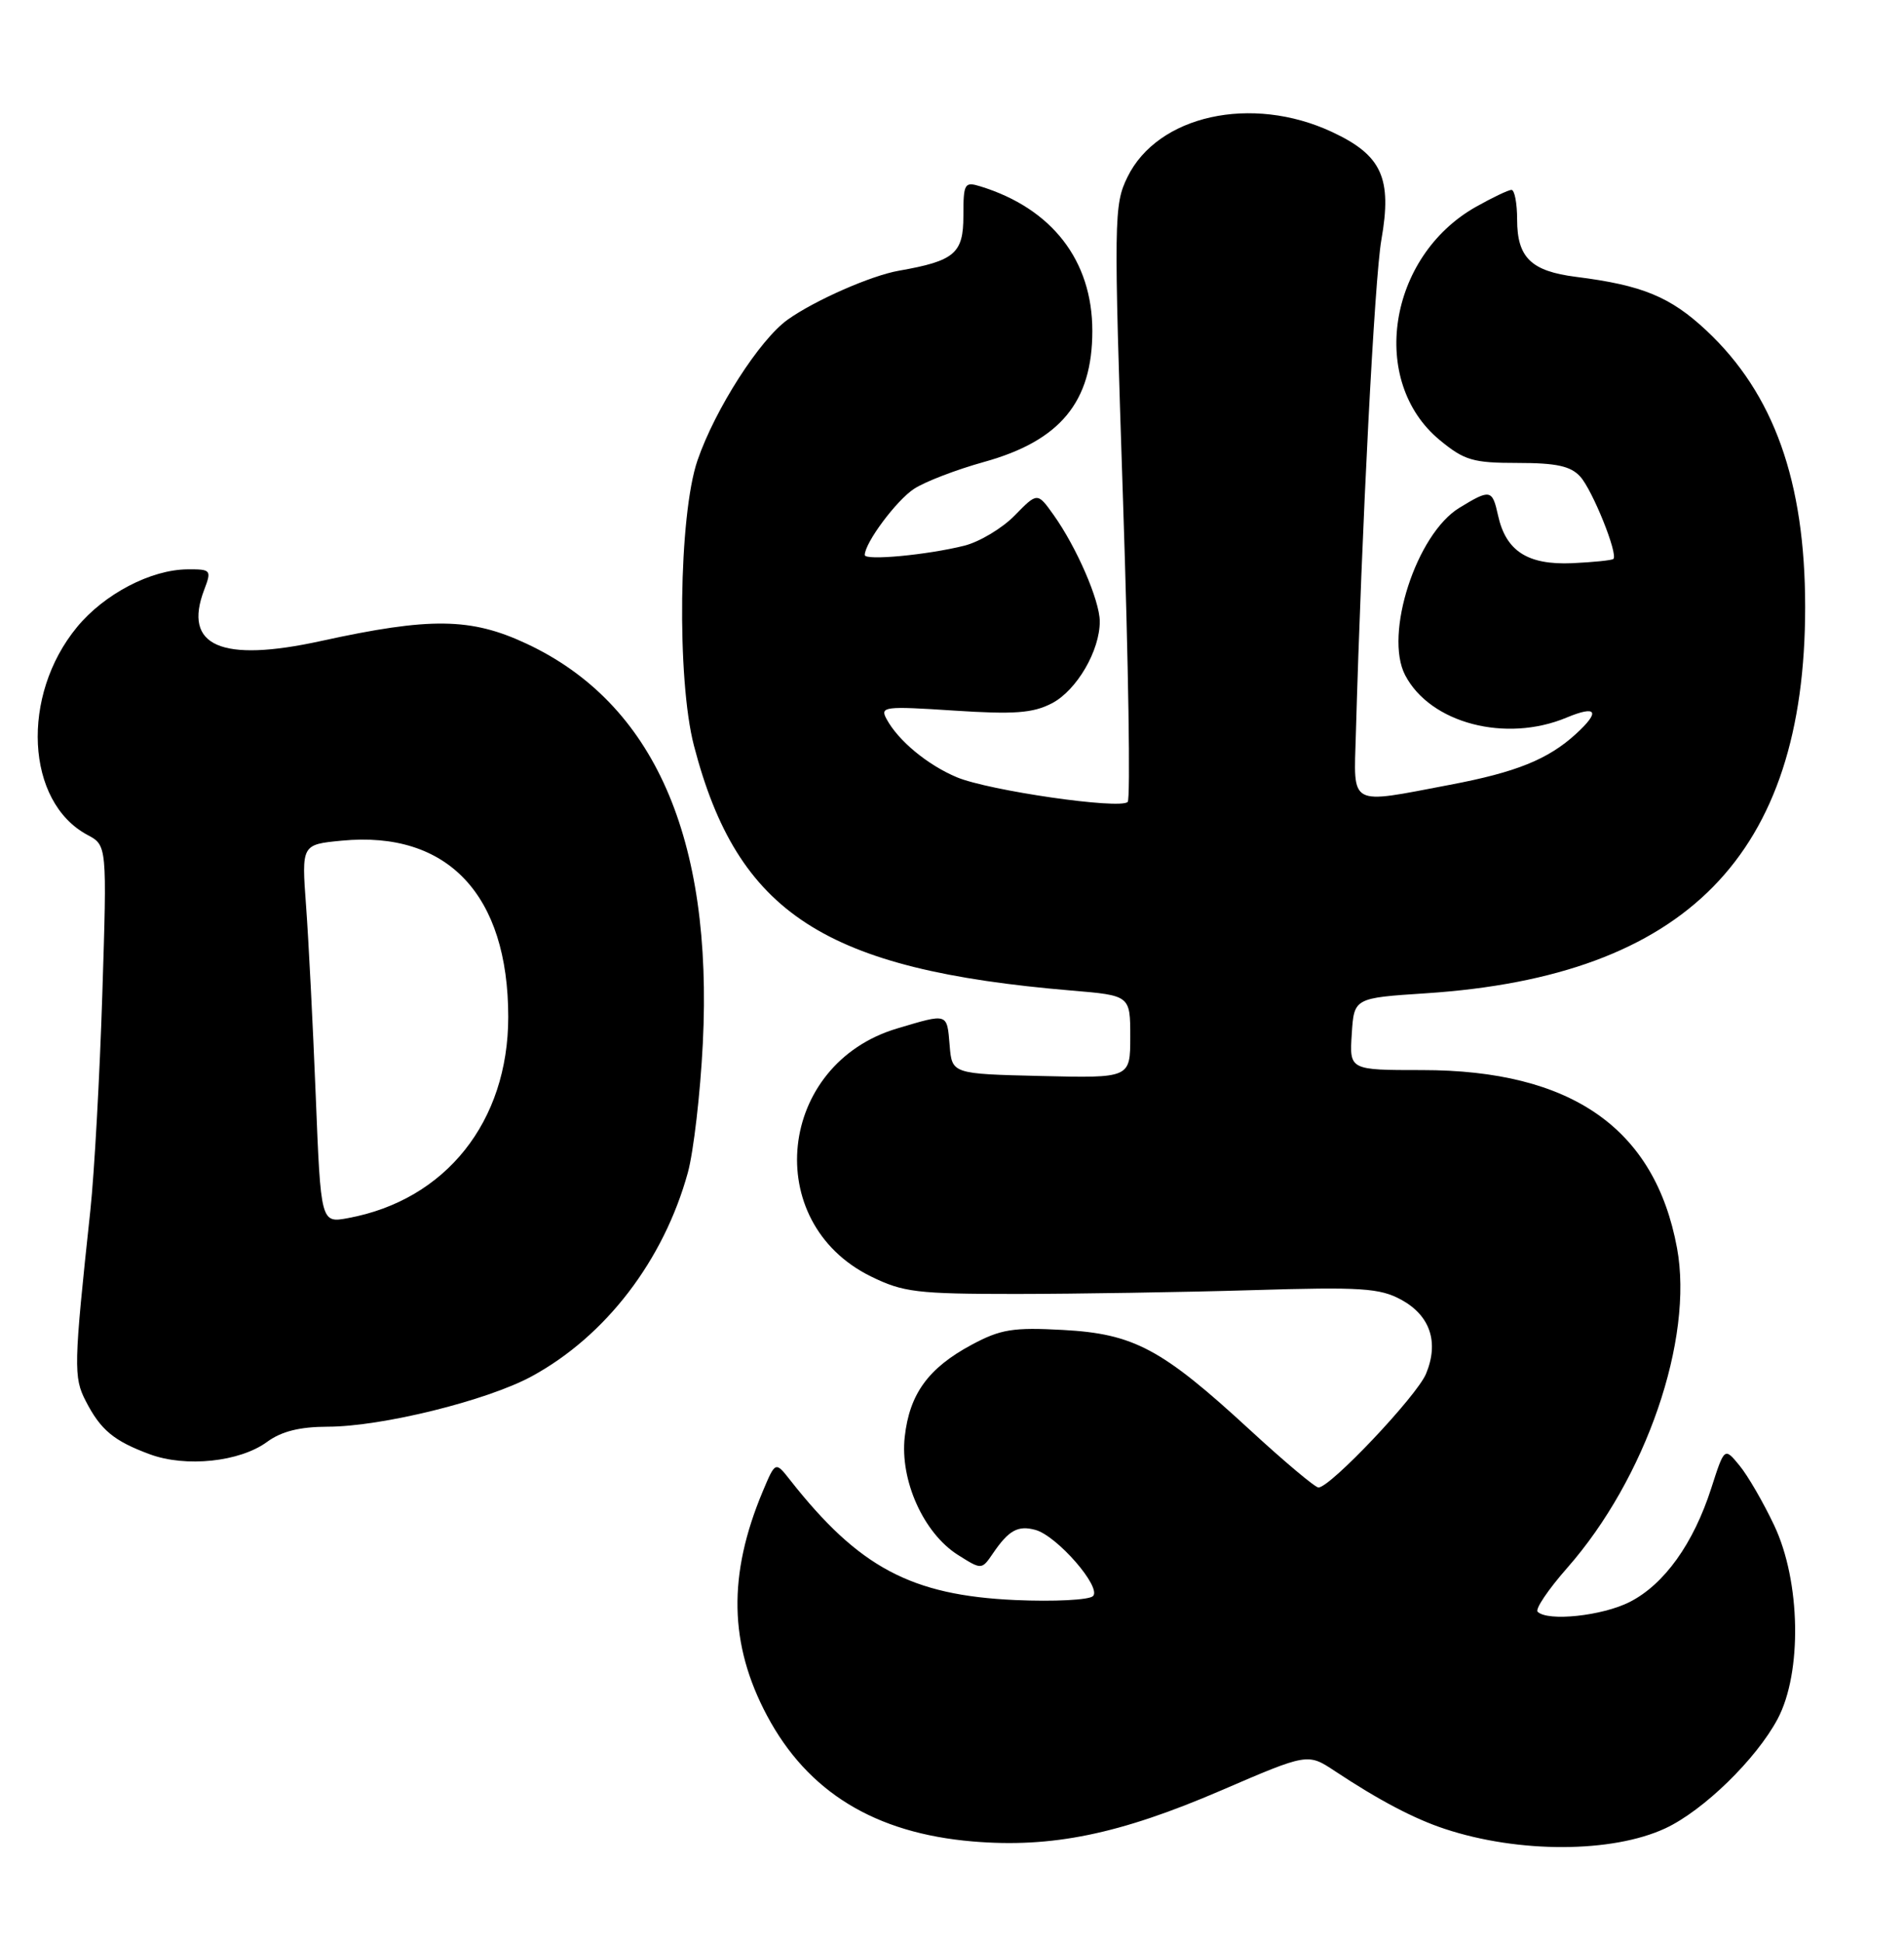 <?xml version="1.0" encoding="UTF-8" standalone="no"?>
<!DOCTYPE svg PUBLIC "-//W3C//DTD SVG 1.1//EN" "http://www.w3.org/Graphics/SVG/1.1/DTD/svg11.dtd" >
<svg xmlns="http://www.w3.org/2000/svg" xmlns:xlink="http://www.w3.org/1999/xlink" version="1.1" viewBox="0 0 251 256">
 <g >
 <path fill="currentColor"
d=" M 219.54 240.91 C 224.56 238.57 231.52 231.79 234.34 226.50 C 237.59 220.39 237.38 208.36 233.89 201.00 C 232.46 197.97 230.40 194.42 229.31 193.10 C 227.33 190.69 227.33 190.69 225.59 196.10 C 223.24 203.40 219.40 208.76 214.85 211.08 C 211.24 212.92 204.02 213.69 202.70 212.37 C 202.36 212.02 204.10 209.44 206.58 206.62 C 216.98 194.82 223.29 176.45 221.08 164.46 C 218.16 148.67 207.17 141.00 187.47 141.00 C 177.89 141.00 177.89 141.00 178.20 136.25 C 178.50 131.50 178.50 131.50 188.00 130.88 C 222.29 128.62 237.97 112.66 237.97 80.00 C 237.97 63.42 233.84 51.87 224.95 43.55 C 220.19 39.10 216.50 37.58 207.76 36.48 C 201.84 35.73 200.00 33.94 200.00 28.93 C 200.00 26.77 199.66 25.01 199.25 25.02 C 198.84 25.03 196.72 26.04 194.54 27.27 C 182.96 33.83 180.43 50.26 189.80 57.99 C 193.05 60.67 194.19 61.00 200.07 61.00 C 205.17 61.00 207.06 61.41 208.32 62.80 C 209.94 64.59 213.33 73.01 212.69 73.65 C 212.50 73.83 210.05 74.08 207.24 74.21 C 201.38 74.46 198.51 72.61 197.48 67.90 C 196.73 64.48 196.45 64.43 192.39 66.91 C 186.72 70.36 182.43 83.60 185.24 88.97 C 188.55 95.30 198.50 97.91 206.53 94.55 C 210.52 92.89 211.00 93.74 207.75 96.71 C 204.08 100.06 199.88 101.76 191.09 103.42 C 177.69 105.97 178.46 106.38 178.74 96.75 C 179.51 69.54 181.21 36.67 182.10 31.62 C 183.54 23.45 182.17 20.45 175.58 17.38 C 164.99 12.45 152.62 15.19 148.63 23.33 C 146.84 27.00 146.81 28.65 148.05 66.07 C 148.76 87.48 149.04 105.30 148.66 105.67 C 147.65 106.68 130.37 104.18 126.15 102.42 C 122.28 100.80 118.41 97.60 116.87 94.74 C 115.98 93.10 116.58 93.03 125.75 93.63 C 133.70 94.15 136.16 93.97 138.65 92.68 C 141.94 90.98 145.01 85.71 144.98 81.85 C 144.95 79.08 141.92 72.10 138.90 67.86 C 136.76 64.86 136.76 64.86 133.77 67.92 C 132.13 69.60 129.14 71.39 127.14 71.90 C 122.22 73.13 114.00 73.90 114.00 73.13 C 114.01 71.52 118.17 65.93 120.50 64.41 C 121.93 63.47 126.08 61.88 129.72 60.87 C 139.77 58.08 144.00 52.97 144.00 43.60 C 144.00 34.33 138.69 27.47 129.25 24.56 C 127.14 23.91 127.00 24.16 127.00 28.46 C 127.00 33.40 125.84 34.38 118.50 35.67 C 114.84 36.31 107.44 39.56 103.85 42.11 C 100.16 44.73 94.27 53.91 91.95 60.66 C 89.47 67.86 89.20 89.50 91.48 98.25 C 97.24 120.37 108.67 127.78 141.25 130.52 C 149.00 131.17 149.00 131.17 149.00 136.62 C 149.00 142.06 149.00 142.06 137.25 141.78 C 125.50 141.50 125.50 141.50 125.19 137.75 C 124.83 133.45 125.01 133.51 118.29 135.51 C 102.50 140.19 100.27 161.03 114.79 168.18 C 119.06 170.28 120.85 170.50 134.00 170.50 C 141.97 170.49 155.93 170.27 165.00 170.00 C 179.49 169.56 181.89 169.72 184.74 171.27 C 188.54 173.35 189.72 176.86 187.99 181.02 C 186.78 183.94 175.37 196.00 173.81 196.00 C 173.37 196.00 169.30 192.58 164.76 188.40 C 153.15 177.71 149.48 175.75 140.12 175.24 C 133.53 174.88 131.90 175.15 128.08 177.20 C 122.38 180.26 119.90 183.67 119.27 189.32 C 118.62 195.05 121.75 202.01 126.26 204.87 C 129.41 206.86 129.41 206.86 130.90 204.68 C 132.98 201.63 134.19 200.96 136.50 201.59 C 139.35 202.37 145.25 209.15 144.09 210.31 C 143.58 210.82 138.96 211.06 133.83 210.83 C 120.11 210.21 113.23 206.54 104.16 195.02 C 102.22 192.55 102.22 192.55 100.55 196.52 C 95.93 207.53 96.11 216.67 101.12 226.07 C 106.48 236.13 115.34 241.55 128.23 242.64 C 138.66 243.52 147.57 241.69 160.95 235.93 C 172.39 231.00 172.39 231.00 175.95 233.35 C 181.76 237.20 186.43 239.66 190.48 240.99 C 200.22 244.21 212.53 244.17 219.54 240.91 Z  M 35.21 189.99 C 37.11 188.60 39.51 188.00 43.21 187.99 C 50.33 187.98 64.21 184.55 70.10 181.35 C 79.86 176.04 87.49 166.08 90.68 154.50 C 91.43 151.75 92.32 144.10 92.65 137.50 C 94.01 110.38 86.20 92.67 69.42 84.82 C 62.08 81.38 56.72 81.31 42.33 84.46 C 29.14 87.35 24.09 85.14 26.92 77.71 C 27.91 75.11 27.82 75.00 24.73 75.02 C 19.90 75.05 13.76 78.26 10.16 82.62 C 2.70 91.66 3.40 105.66 11.52 110.01 C 14.11 111.39 14.11 111.39 13.49 130.95 C 13.15 141.70 12.44 154.55 11.91 159.50 C 9.71 179.99 9.68 181.48 11.31 184.62 C 13.27 188.43 15.01 189.87 19.74 191.62 C 24.49 193.38 31.62 192.63 35.21 189.99 Z  M 41.62 144.33 C 41.25 135.08 40.68 123.85 40.35 119.39 C 39.75 111.28 39.75 111.28 45.05 110.77 C 59.01 109.43 67.00 117.89 67.00 134.00 C 67.00 147.79 58.77 158.12 45.90 160.50 C 42.29 161.17 42.29 161.17 41.62 144.33 Z "/>
</g>
</svg>